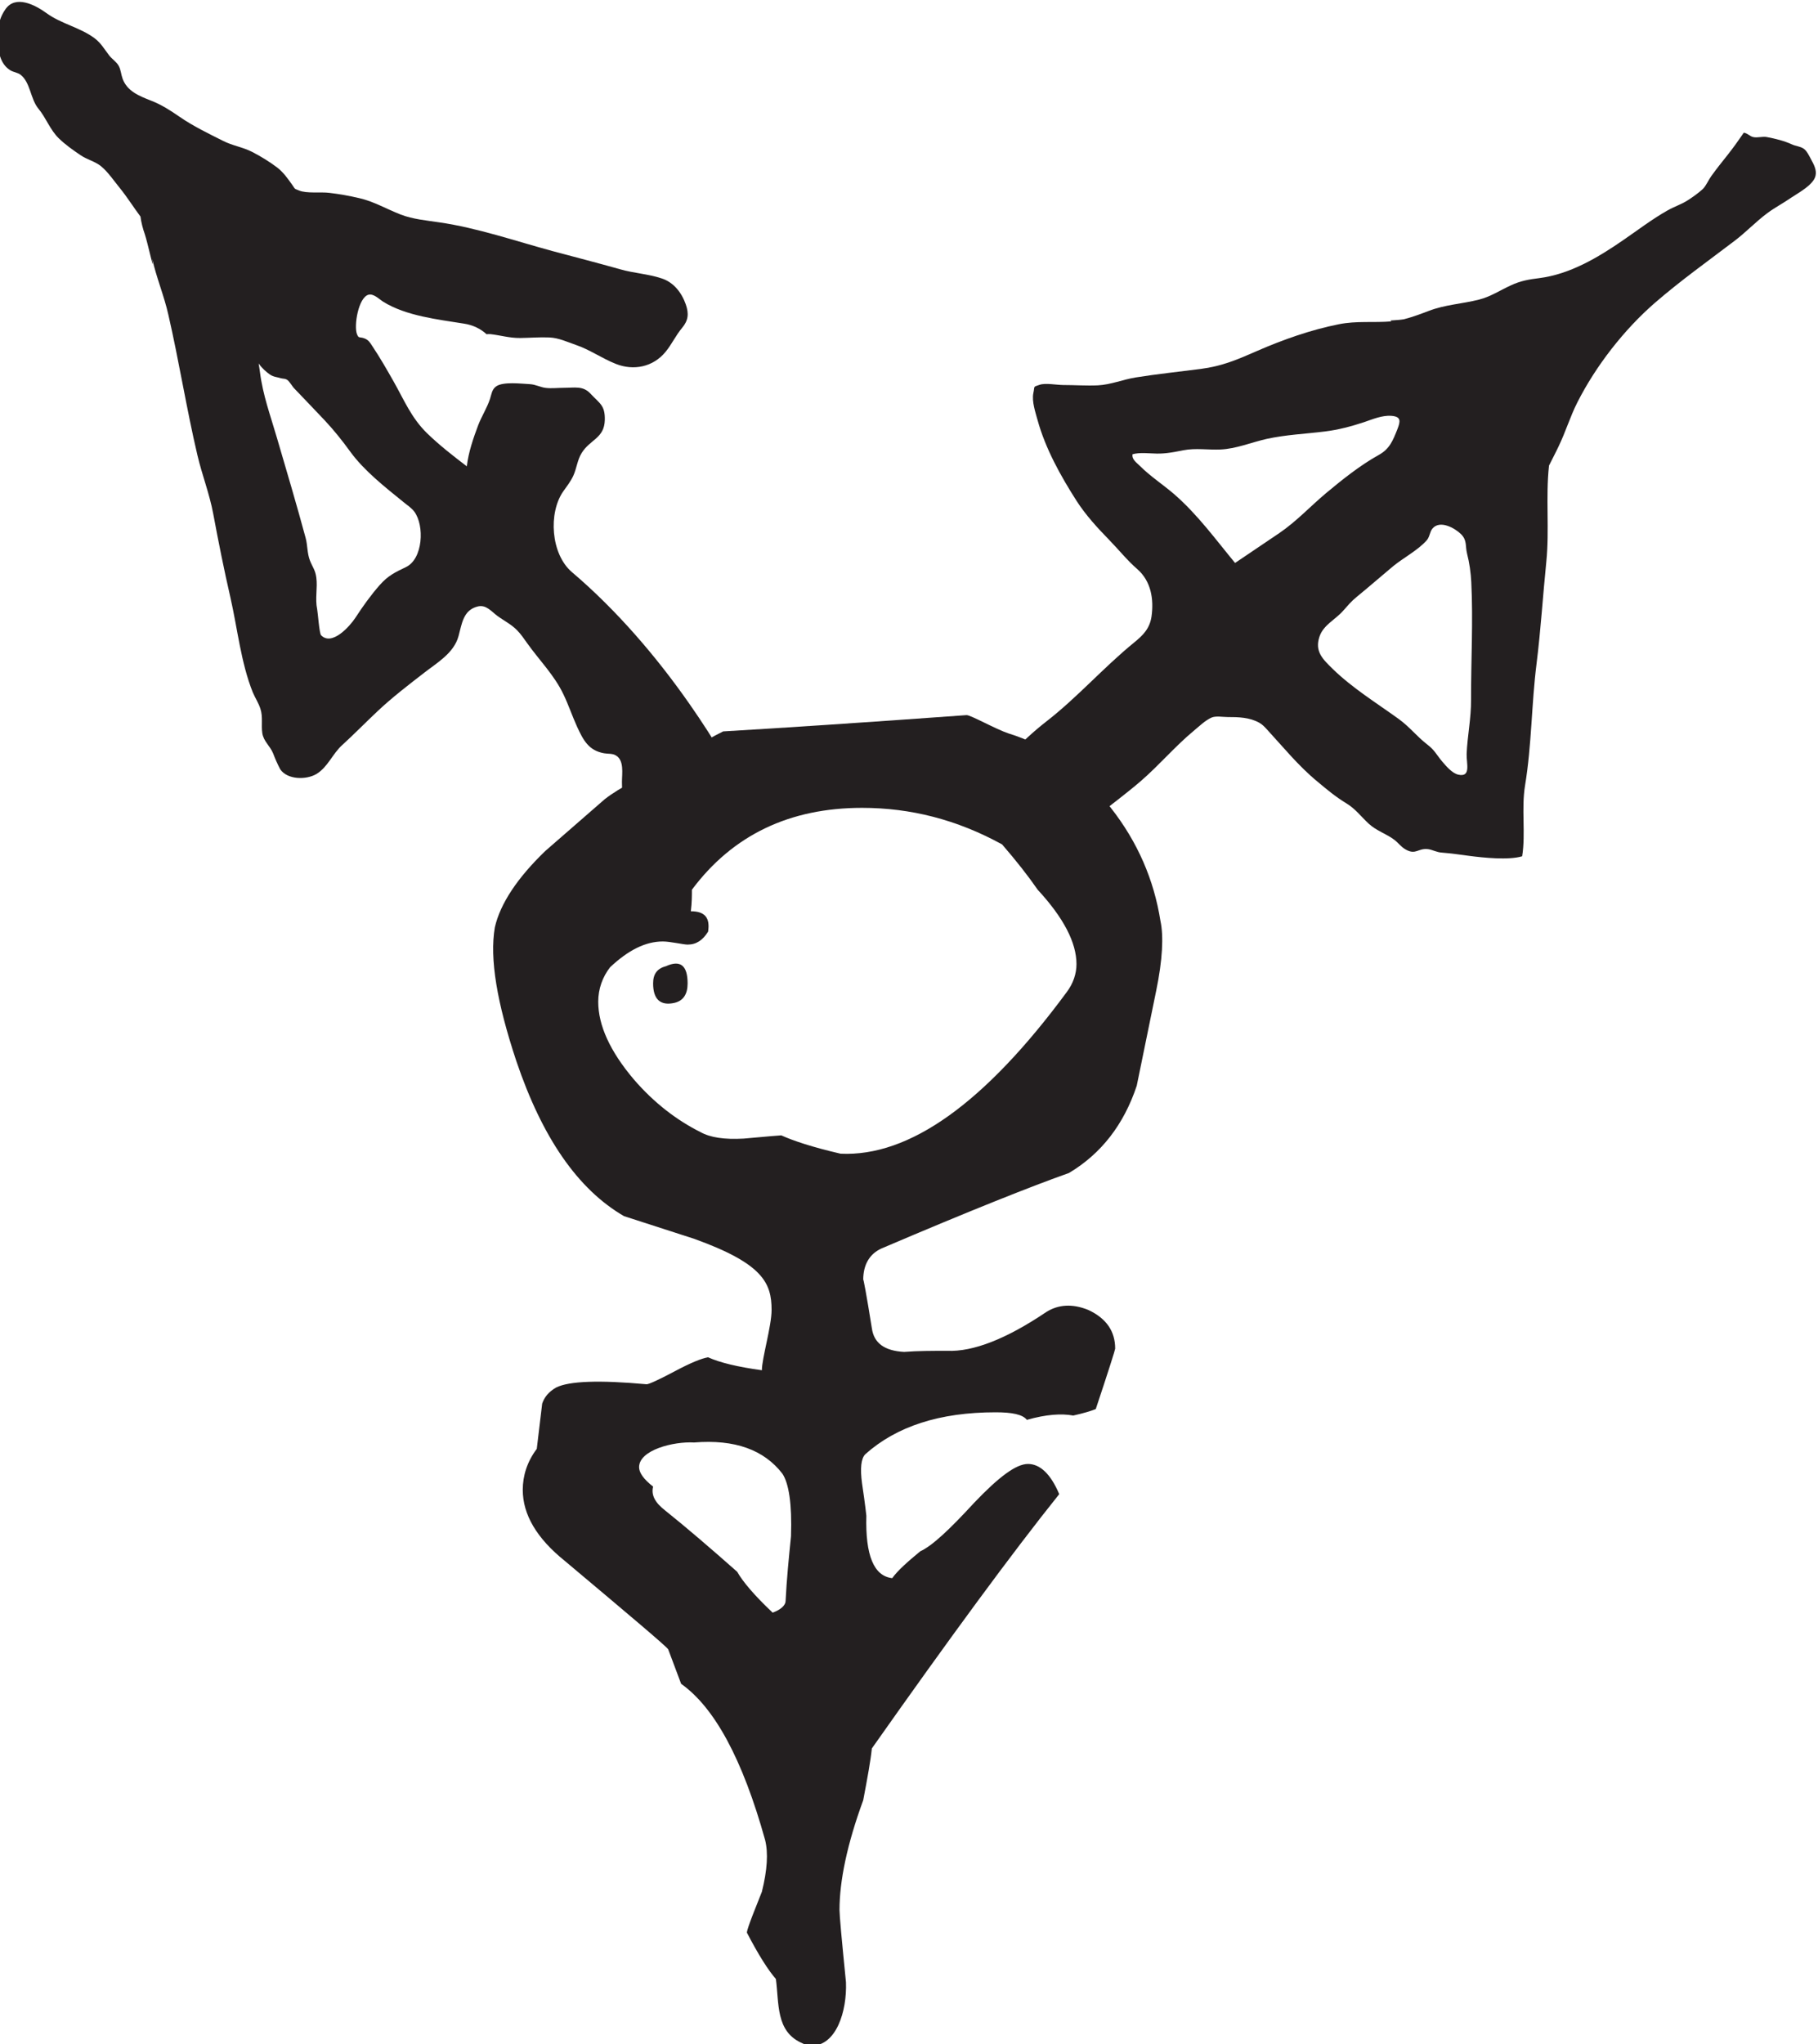 <?xml version="1.0" encoding="UTF-8" standalone="no"?>
<!-- Created with Inkscape (http://www.inkscape.org/) -->

<svg
   width="21.351"
   height="24"
   viewBox="0 0 5.649 6.35"
   version="1.1"
   id="svg9427"
   inkscape:version="1.2.1 (9c6d41e4, 2022-07-14)"
   sodipodi:docname="striking_fear.svg"
   xmlns:inkscape="http://www.inkscape.org/namespaces/inkscape"
   xmlns:sodipodi="http://sodipodi.sourceforge.net/DTD/sodipodi-0.dtd"
   xmlns="http://www.w3.org/2000/svg"
   xmlns:svg="http://www.w3.org/2000/svg">
  <sodipodi:namedview
     id="namedview9429"
     pagecolor="#505050"
     bordercolor="#eeeeee"
     borderopacity="1"
     inkscape:showpageshadow="0"
     inkscape:pageopacity="0"
     inkscape:pagecheckerboard="0"
     inkscape:deskcolor="#505050"
     inkscape:document-units="mm"
     showgrid="false"
     inkscape:zoom="0.70199214"
     inkscape:cx="-58.405212"
     inkscape:cy="76.923938"
     inkscape:window-width="1390"
     inkscape:window-height="938"
     inkscape:window-x="0"
     inkscape:window-y="25"
     inkscape:window-maximized="0"
     inkscape:current-layer="layer1" />
  <defs
     id="defs9424">
    <clipPath
       clipPathUnits="userSpaceOnUse"
       id="clipPath1602">
      <path
         d="m 148.696,100.174 h 24.699 v 24.699 h -24.699 z"
         id="path1600" />
    </clipPath>
  </defs>
  <g
     inkscape:label="Layer 1"
     inkscape:groupmode="layer"
     id="layer1"
     transform="translate(-120.65,-128.196)">
    <g
       id="g1596"
       transform="matrix(0.335,0,0,-0.335,69.341,168.713)">
      <g
         id="g1598"
         clip-path="url(#clipPath1602)">
        <g
           id="g1604"
           transform="translate(159.539,111.827)">
          <path
             d="m 0,0 c 0,-0.1 -0.04,-0.16 -0.12,-0.18 -0.13,-0.03 -0.2,0.03 -0.2,0.18 0,0.09 0.04,0.139 0.12,0.16 C -0.07,0.219 0,0.17 0,0 m -0.21,-4.886 c 0.2,-0.16 0.42,-0.349 0.67,-0.57 0.05,-0.089 0.159,-0.219 0.329,-0.379 0.08,0.03 0.12,0.07 0.12,0.11 0.01,0.2 0.03,0.4 0.05,0.599 0.01,0.3 -0.02,0.49 -0.08,0.58 -0.17,0.22 -0.439,0.32 -0.819,0.289 -0.19,0.011 -0.51,-0.069 -0.51,-0.229 0,-0.05 0.04,-0.11 0.13,-0.18 -0.02,-0.08 0.02,-0.15 0.11,-0.22 m -0.619,4.716 c 0,-0.22 0.11,-0.46 0.33,-0.72 0.189,-0.219 0.399,-0.379 0.619,-0.489 0.09,-0.05 0.22,-0.07 0.4,-0.06 0.219,0.02 0.339,0.03 0.349,0.03 0.11,-0.05 0.29,-0.11 0.55,-0.17 0.639,-0.03 1.339,0.47 2.098,1.499 0.06,0.08 0.09,0.17 0.09,0.259 0,0.2 -0.12,0.43 -0.36,0.69 -0.09,0.13 -0.2,0.27 -0.33,0.42 -0.419,0.23 -0.849,0.339 -1.299,0.339 -0.669,0 -1.198,-0.25 -1.578,-0.759 0,-0.05 0,-0.12 -0.01,-0.2 0.13,0 0.18,-0.06 0.16,-0.189 C 0.14,0.4 0.08,0.36 0,0.36 c -0.04,0 -0.16,0.029 -0.23,0.029 -0.16,0 -0.32,-0.08 -0.489,-0.239 -0.07,-0.09 -0.11,-0.2 -0.11,-0.32 m -0.49,1.399 0.55,0.479 c 0.14,0.11 0.359,0.22 0.659,0.34 0.09,0.09 0.24,0.19 0.44,0.289 0.529,0.031 1.279,0.08 2.258,0.151 0.04,0 0.269,-0.13 0.389,-0.17 0.36,-0.11 0.68,-0.34 0.949,-0.69 0.25,-0.319 0.4,-0.669 0.46,-1.049 0.03,-0.139 0.02,-0.36 -0.04,-0.649 l -0.18,-0.879 c -0.12,-0.36 -0.329,-0.63 -0.629,-0.809 -0.34,-0.12 -0.919,-0.35 -1.739,-0.7 -0.11,-0.05 -0.169,-0.15 -0.169,-0.29 0,0.02 0.029,-0.129 0.08,-0.449 0.019,-0.14 0.119,-0.21 0.299,-0.22 0.13,0.01 0.26,0.01 0.4,0.01 0.24,-0.01 0.549,0.11 0.919,0.36 0.11,0.069 0.24,0.08 0.39,0.019 0.169,-0.079 0.249,-0.199 0.249,-0.359 0,-0.01 -0.06,-0.2 -0.18,-0.56 -0.049,-0.02 -0.119,-0.04 -0.209,-0.06 -0.11,0.02 -0.25,0.011 -0.43,-0.04 -0.04,0.051 -0.14,0.07 -0.29,0.07 -0.519,0 -0.919,-0.13 -1.209,-0.389 -0.039,-0.04 -0.049,-0.13 -0.03,-0.27 0.03,-0.2 0.04,-0.3 0.04,-0.3 -0.01,-0.369 0.07,-0.56 0.24,-0.579 0.05,0.07 0.14,0.15 0.26,0.249 0.11,0.05 0.27,0.2 0.5,0.45 0.229,0.24 0.389,0.36 0.499,0.36 0.11,0 0.21,-0.09 0.29,-0.28 -0.44,-0.549 -1.019,-1.338 -1.738,-2.358 -0.011,-0.11 -0.04,-0.27 -0.08,-0.48 -0.15,-0.409 -0.22,-0.749 -0.22,-1.018 0,-0.05 0.02,-0.27 0.06,-0.67 0.01,-0.27 -0.09,-0.589 -0.32,-0.589 -0.03,0 -0.06,0.01 -0.1,0.03 -0.23,0.11 -0.2,0.359 -0.23,0.589 -0.07,0.08 -0.16,0.22 -0.269,0.43 0,0.04 0.109,0.3 0.139,0.379 0.05,0.2 0.06,0.36 0.03,0.48 -0.209,0.75 -0.469,1.229 -0.779,1.448 l -0.12,0.32 c -0.02,0.03 -0.34,0.3 -0.959,0.82 -0.26,0.209 -0.39,0.429 -0.39,0.659 0,0.13 0.04,0.26 0.13,0.38 l 0.05,0.419 c 0.02,0.06 0.06,0.11 0.13,0.15 0.12,0.06 0.4,0.07 0.839,0.03 0.02,0 0.11,0.04 0.26,0.12 0.15,0.08 0.25,0.12 0.31,0.13 0.11,-0.05 0.28,-0.09 0.499,-0.12 0,0.11 0.09,0.409 0.09,0.559 0,0.25 -0.08,0.43 -0.719,0.66 l -0.65,0.21 c -0.429,0.249 -0.759,0.729 -0.999,1.439 -0.179,0.539 -0.249,0.948 -0.199,1.239 0.05,0.219 0.209,0.459 0.469,0.709"
             style="fill:#231f20;fill-opacity:1;fill-rule:nonzero;stroke:none"
             id="path1606" />
        </g>
        <g
           id="g1608"
           transform="translate(162.227,113.634)">
          <path
             d="M 0,0 C -0.012,-0.012 -0.024,-0.025 -0.036,-0.037 0.036,0 0.027,-0.001 0,0"
             style="fill:#231f20;fill-opacity:1;fill-rule:nonzero;stroke:none"
             id="path1610" />
        </g>
        <g
           id="g1612"
           transform="translate(162.227,113.634)">
          <path
             d="M 0,0 C 0.001,0.001 0.003,0.003 0.004,0.004 -0.005,0.003 -0.015,0.003 -0.024,0.002 -0.015,0.001 -0.007,0 0,0"
             style="fill:#231f20;fill-opacity:1;fill-rule:nonzero;stroke:none"
             id="path1614" />
        </g>
        <g
           id="g1616"
           transform="translate(166.806,114.459)">
          <path
             d="m 0,0 c 0.001,-0.177 -0.034,-0.334 -0.041,-0.504 -0.003,-0.086 0.044,-0.22 -0.078,-0.192 -0.057,0.013 -0.113,0.08 -0.149,0.122 -0.054,0.064 -0.068,0.104 -0.139,0.158 -0.098,0.076 -0.163,0.163 -0.264,0.236 -0.205,0.148 -0.429,0.286 -0.611,0.463 -0.091,0.09 -0.171,0.161 -0.124,0.301 0.036,0.108 0.148,0.158 0.218,0.238 0.044,0.049 0.075,0.088 0.128,0.131 0.113,0.092 0.222,0.188 0.335,0.282 0.096,0.079 0.231,0.149 0.313,0.241 0.029,0.032 0.028,0.079 0.054,0.11 0.069,0.082 0.207,0.005 0.265,-0.052 0.058,-0.058 0.038,-0.11 0.056,-0.181 C -0.015,1.268 -0.002,1.173 0.002,1.089 0.02,0.728 -0.001,0.361 0,0 m -2.753,1.904 c -0.103,0.089 -0.222,0.166 -0.318,0.262 -0.029,0.03 -0.078,0.06 -0.069,0.109 0.067,0.019 0.157,0.007 0.226,0.006 0.088,-0.001 0.159,0.014 0.246,0.031 0.113,0.022 0.229,0.002 0.343,0.007 0.145,0.006 0.287,0.066 0.428,0.098 0.184,0.04 0.356,0.046 0.54,0.069 0.124,0.015 0.245,0.047 0.363,0.086 0.08,0.027 0.169,0.066 0.256,0.059 C -0.647,2.624 -0.655,2.58 -0.683,2.508 -0.725,2.402 -0.755,2.324 -0.857,2.268 -1.03,2.172 -1.197,2.038 -1.348,1.912 -1.494,1.789 -1.621,1.651 -1.78,1.543 -1.917,1.451 -2.053,1.359 -2.189,1.267 -2.37,1.486 -2.536,1.715 -2.753,1.904 M 3.155,5.007 C 3.139,5.037 3.115,5.088 3.086,5.108 3.055,5.13 3.011,5.132 2.977,5.148 2.905,5.181 2.825,5.201 2.745,5.216 2.702,5.225 2.656,5.206 2.614,5.217 2.584,5.225 2.565,5.251 2.53,5.257 2.483,5.188 2.434,5.12 2.383,5.055 2.33,4.989 2.277,4.922 2.228,4.854 2.205,4.823 2.179,4.763 2.15,4.735 2.11,4.698 2.058,4.661 2.013,4.632 1.954,4.593 1.881,4.57 1.819,4.534 1.676,4.453 1.545,4.352 1.409,4.259 1.177,4.099 0.917,3.944 0.631,3.908 0.534,3.896 0.459,3.883 0.369,3.841 0.268,3.795 0.183,3.737 0.074,3.709 -0.084,3.669 -0.239,3.663 -0.393,3.604 -0.464,3.577 -0.544,3.547 -0.622,3.527 -0.637,3.525 -0.652,3.522 -0.668,3.521 -0.695,3.519 -0.722,3.517 -0.749,3.515 l 0.01,-0.008 C -0.903,3.493 -1.062,3.514 -1.229,3.48 -1.485,3.429 -1.744,3.338 -1.982,3.234 -2.167,3.153 -2.307,3.092 -2.509,3.066 -2.709,3.04 -2.913,3.019 -3.112,2.987 -3.228,2.968 -3.343,2.92 -3.461,2.914 -3.568,2.909 -3.677,2.917 -3.784,2.917 -3.841,2.917 -3.948,2.938 -4.002,2.919 -4.066,2.897 -4.045,2.911 -4.06,2.842 -4.076,2.765 -4.04,2.662 -4.021,2.592 -3.948,2.327 -3.807,2.074 -3.66,1.844 -3.574,1.71 -3.466,1.593 -3.356,1.48 -3.27,1.392 -3.188,1.289 -3.095,1.209 -2.969,1.098 -2.941,0.933 -2.964,0.77 -2.981,0.657 -3.043,0.596 -3.128,0.527 -3.411,0.296 -3.653,0.019 -3.942,-0.205 -4.18,-0.39 -4.367,-0.608 -4.575,-0.821 c 0.131,0.009 0.284,-0.087 0.36,-0.177 0.067,-0.08 0.137,-0.155 0.209,-0.233 0.053,-0.058 0.103,-0.162 0.177,-0.183 0.216,0.251 0.513,0.441 0.763,0.656 0.174,0.15 0.32,0.325 0.499,0.473 0.047,0.039 0.101,0.091 0.157,0.117 0.041,0.019 0.107,0.006 0.151,0.006 0.101,0 0.204,-0.002 0.295,-0.053 0.028,-0.016 0.047,-0.036 0.069,-0.06 0.155,-0.168 0.295,-0.342 0.473,-0.488 0.091,-0.076 0.165,-0.138 0.265,-0.199 0.086,-0.052 0.135,-0.122 0.209,-0.19 0.072,-0.066 0.16,-0.091 0.236,-0.148 0.038,-0.029 0.063,-0.067 0.107,-0.091 0.094,-0.053 0.113,0.016 0.207,0.004 0.042,-0.006 0.078,-0.029 0.126,-0.032 0.091,-0.007 0.169,-0.019 0.261,-0.031 0.123,-0.016 0.36,-0.041 0.485,-0.003 0.034,0.214 -0.009,0.439 0.027,0.658 0.062,0.376 0.059,0.754 0.107,1.132 0.039,0.312 0.058,0.627 0.09,0.941 0.03,0.296 -0.007,0.596 0.025,0.892 0.029,0.059 0.061,0.118 0.089,0.178 0.065,0.134 0.107,0.276 0.174,0.408 0.172,0.339 0.432,0.673 0.718,0.922 0.239,0.207 0.492,0.387 0.743,0.578 0.105,0.08 0.194,0.175 0.3,0.254 0.071,0.053 0.149,0.093 0.222,0.144 0.065,0.044 0.207,0.118 0.226,0.203 0.013,0.052 -0.016,0.106 -0.04,0.15"
             style="fill:#231f20;fill-opacity:1;fill-rule:nonzero;stroke:none"
             id="path1618" />
        </g>
        <g
           id="g1620"
           transform="translate(156.457,115.217)">
          <path
             d="m 0,0 c -0.05,-0.076 -0.217,-0.266 -0.318,-0.161 -0.016,0.016 -0.03,0.211 -0.036,0.24 -0.021,0.099 0.005,0.197 -0.008,0.295 -0.009,0.069 -0.034,0.094 -0.059,0.157 -0.027,0.07 -0.021,0.14 -0.04,0.21 -0.083,0.307 -0.176,0.621 -0.266,0.927 -0.061,0.21 -0.13,0.393 -0.158,0.612 -0.003,0.026 -0.008,0.053 -0.012,0.079 0.028,-0.041 0.07,-0.079 0.105,-0.103 0.034,-0.023 0.066,-0.023 0.101,-0.034 0.026,-0.007 0.037,-10e-4 0.06,-0.016 0.015,-0.008 0.049,-0.062 0.059,-0.073 0.097,-0.102 0.194,-0.202 0.29,-0.304 0.086,-0.092 0.164,-0.19 0.237,-0.291 C 0.083,1.363 0.278,1.21 0.446,1.074 0.479,1.046 0.52,1.021 0.546,0.986 0.644,0.856 0.627,0.546 0.47,0.471 0.37,0.423 0.304,0.392 0.227,0.305 0.143,0.21 0.069,0.106 0,0 M 3.424,-1.311 C 3.328,-1.136 3.218,-0.969 3.104,-0.805 2.794,-0.36 2.422,0.073 2.009,0.424 1.813,0.591 1.788,0.974 1.93,1.175 1.963,1.221 1.997,1.265 2.021,1.316 2.053,1.385 2.059,1.464 2.099,1.528 2.177,1.655 2.31,1.664 2.314,1.835 2.317,1.971 2.268,1.986 2.18,2.08 2.111,2.154 2.033,2.133 1.933,2.133 1.881,2.133 1.82,2.126 1.768,2.132 1.715,2.138 1.673,2.164 1.619,2.167 1.537,2.171 1.373,2.192 1.307,2.147 1.266,2.119 1.263,2.072 1.249,2.03 1.221,1.945 1.171,1.869 1.139,1.785 1.095,1.668 1.049,1.535 1.034,1.405 0.905,1.503 0.777,1.603 0.662,1.715 0.519,1.856 0.452,2.02 0.356,2.19 0.293,2.301 0.229,2.413 0.158,2.519 0.136,2.553 0.123,2.576 0.085,2.591 0.038,2.609 0.032,2.587 0.015,2.631 -0.015,2.708 0.028,2.969 0.121,2.996 0.169,3.01 0.222,2.954 0.259,2.931 0.471,2.799 0.767,2.767 1.009,2.728 1.088,2.716 1.161,2.682 1.217,2.63 1.229,2.631 1.241,2.632 1.252,2.631 1.348,2.62 1.43,2.594 1.529,2.595 1.618,2.596 1.711,2.604 1.8,2.6 1.887,2.596 1.964,2.559 2.045,2.531 2.173,2.488 2.287,2.406 2.416,2.355 2.581,2.289 2.762,2.326 2.877,2.466 2.935,2.536 2.972,2.619 3.031,2.689 3.089,2.758 3.095,2.821 3.065,2.907 3.026,3.017 2.952,3.112 2.84,3.148 2.717,3.189 2.582,3.196 2.457,3.232 2.248,3.291 2.038,3.345 1.829,3.401 1.486,3.494 1.132,3.616 0.781,3.667 0.661,3.685 0.534,3.696 0.42,3.74 0.291,3.79 0.176,3.859 0.04,3.891 -0.053,3.913 -0.147,3.93 -0.242,3.941 -0.321,3.951 -0.452,3.933 -0.523,3.963 -0.571,3.983 -0.554,3.971 -0.586,4.016 -0.628,4.075 -0.667,4.131 -0.725,4.176 -0.795,4.229 -0.878,4.28 -0.956,4.32 -1.043,4.365 -1.139,4.378 -1.227,4.423 -1.361,4.49 -1.507,4.561 -1.63,4.646 -1.717,4.706 -1.797,4.758 -1.895,4.796 -2.007,4.84 -2.117,4.884 -2.159,5 -2.173,5.038 -2.175,5.083 -2.195,5.119 -2.216,5.157 -2.257,5.181 -2.283,5.215 -2.325,5.269 -2.358,5.328 -2.414,5.371 -2.548,5.474 -2.727,5.507 -2.864,5.607 -2.973,5.686 -3.153,5.778 -3.246,5.643 -3.319,5.536 -3.315,5.454 -3.313,5.325 c 0.002,-0.096 0.029,-0.199 0.117,-0.25 0.029,-0.016 0.065,-0.019 0.091,-0.039 0.092,-0.072 0.09,-0.223 0.165,-0.314 0.072,-0.087 0.108,-0.196 0.189,-0.275 0.059,-0.058 0.133,-0.11 0.201,-0.156 0.059,-0.041 0.138,-0.059 0.192,-0.104 0.063,-0.051 0.122,-0.139 0.174,-0.202 0.068,-0.084 0.126,-0.177 0.191,-0.264 0.007,-0.054 0.021,-0.109 0.04,-0.163 0.028,-0.082 0.094,-0.396 0.069,-0.229 0.039,-0.175 0.111,-0.345 0.15,-0.52 0.099,-0.431 0.168,-0.87 0.269,-1.3 0.043,-0.184 0.112,-0.357 0.147,-0.545 0.049,-0.263 0.1,-0.518 0.16,-0.779 0.065,-0.286 0.097,-0.601 0.206,-0.874 0.022,-0.053 0.055,-0.101 0.072,-0.156 0.024,-0.075 0.006,-0.148 0.017,-0.224 0.012,-0.077 0.071,-0.117 0.1,-0.187 0.019,-0.051 0.041,-0.1 0.066,-0.148 0.066,-0.098 0.242,-0.101 0.338,-0.043 0.104,0.064 0.148,0.187 0.237,0.267 0.112,0.102 0.219,0.212 0.33,0.316 0.136,0.128 0.284,0.241 0.431,0.355 0.121,0.094 0.275,0.182 0.318,0.339 0.031,0.111 0.042,0.244 0.181,0.276 C 1.214,0.123 1.261,0.06 1.316,0.019 1.377,-0.026 1.447,-0.06 1.5,-0.115 c 0.037,-0.037 0.065,-0.08 0.096,-0.123 0.112,-0.157 0.25,-0.294 0.334,-0.471 0.047,-0.097 0.081,-0.2 0.126,-0.299 0.058,-0.126 0.108,-0.223 0.252,-0.248 0.033,-0.006 0.075,-10e-4 0.105,-0.018 0.083,-0.044 0.06,-0.169 0.06,-0.247 0,-0.108 0.02,-0.24 -0.006,-0.344 C 2.46,-1.891 2.41,-1.957 2.413,-1.979 c 0.008,-0.055 0.117,-0.009 0.151,0.004 0.049,0.019 0.077,0.071 0.125,0.093 0.037,0.017 0.063,0.013 0.1,0.018 0.27,0.035 0.491,0.218 0.718,0.357 0.009,0.074 -0.05,0.137 -0.083,0.196"
             style="fill:#231f20;fill-opacity:1;fill-rule:nonzero;stroke:none"
             id="path1622" />
        </g>
      </g>
    </g>
  </g>
</svg>
